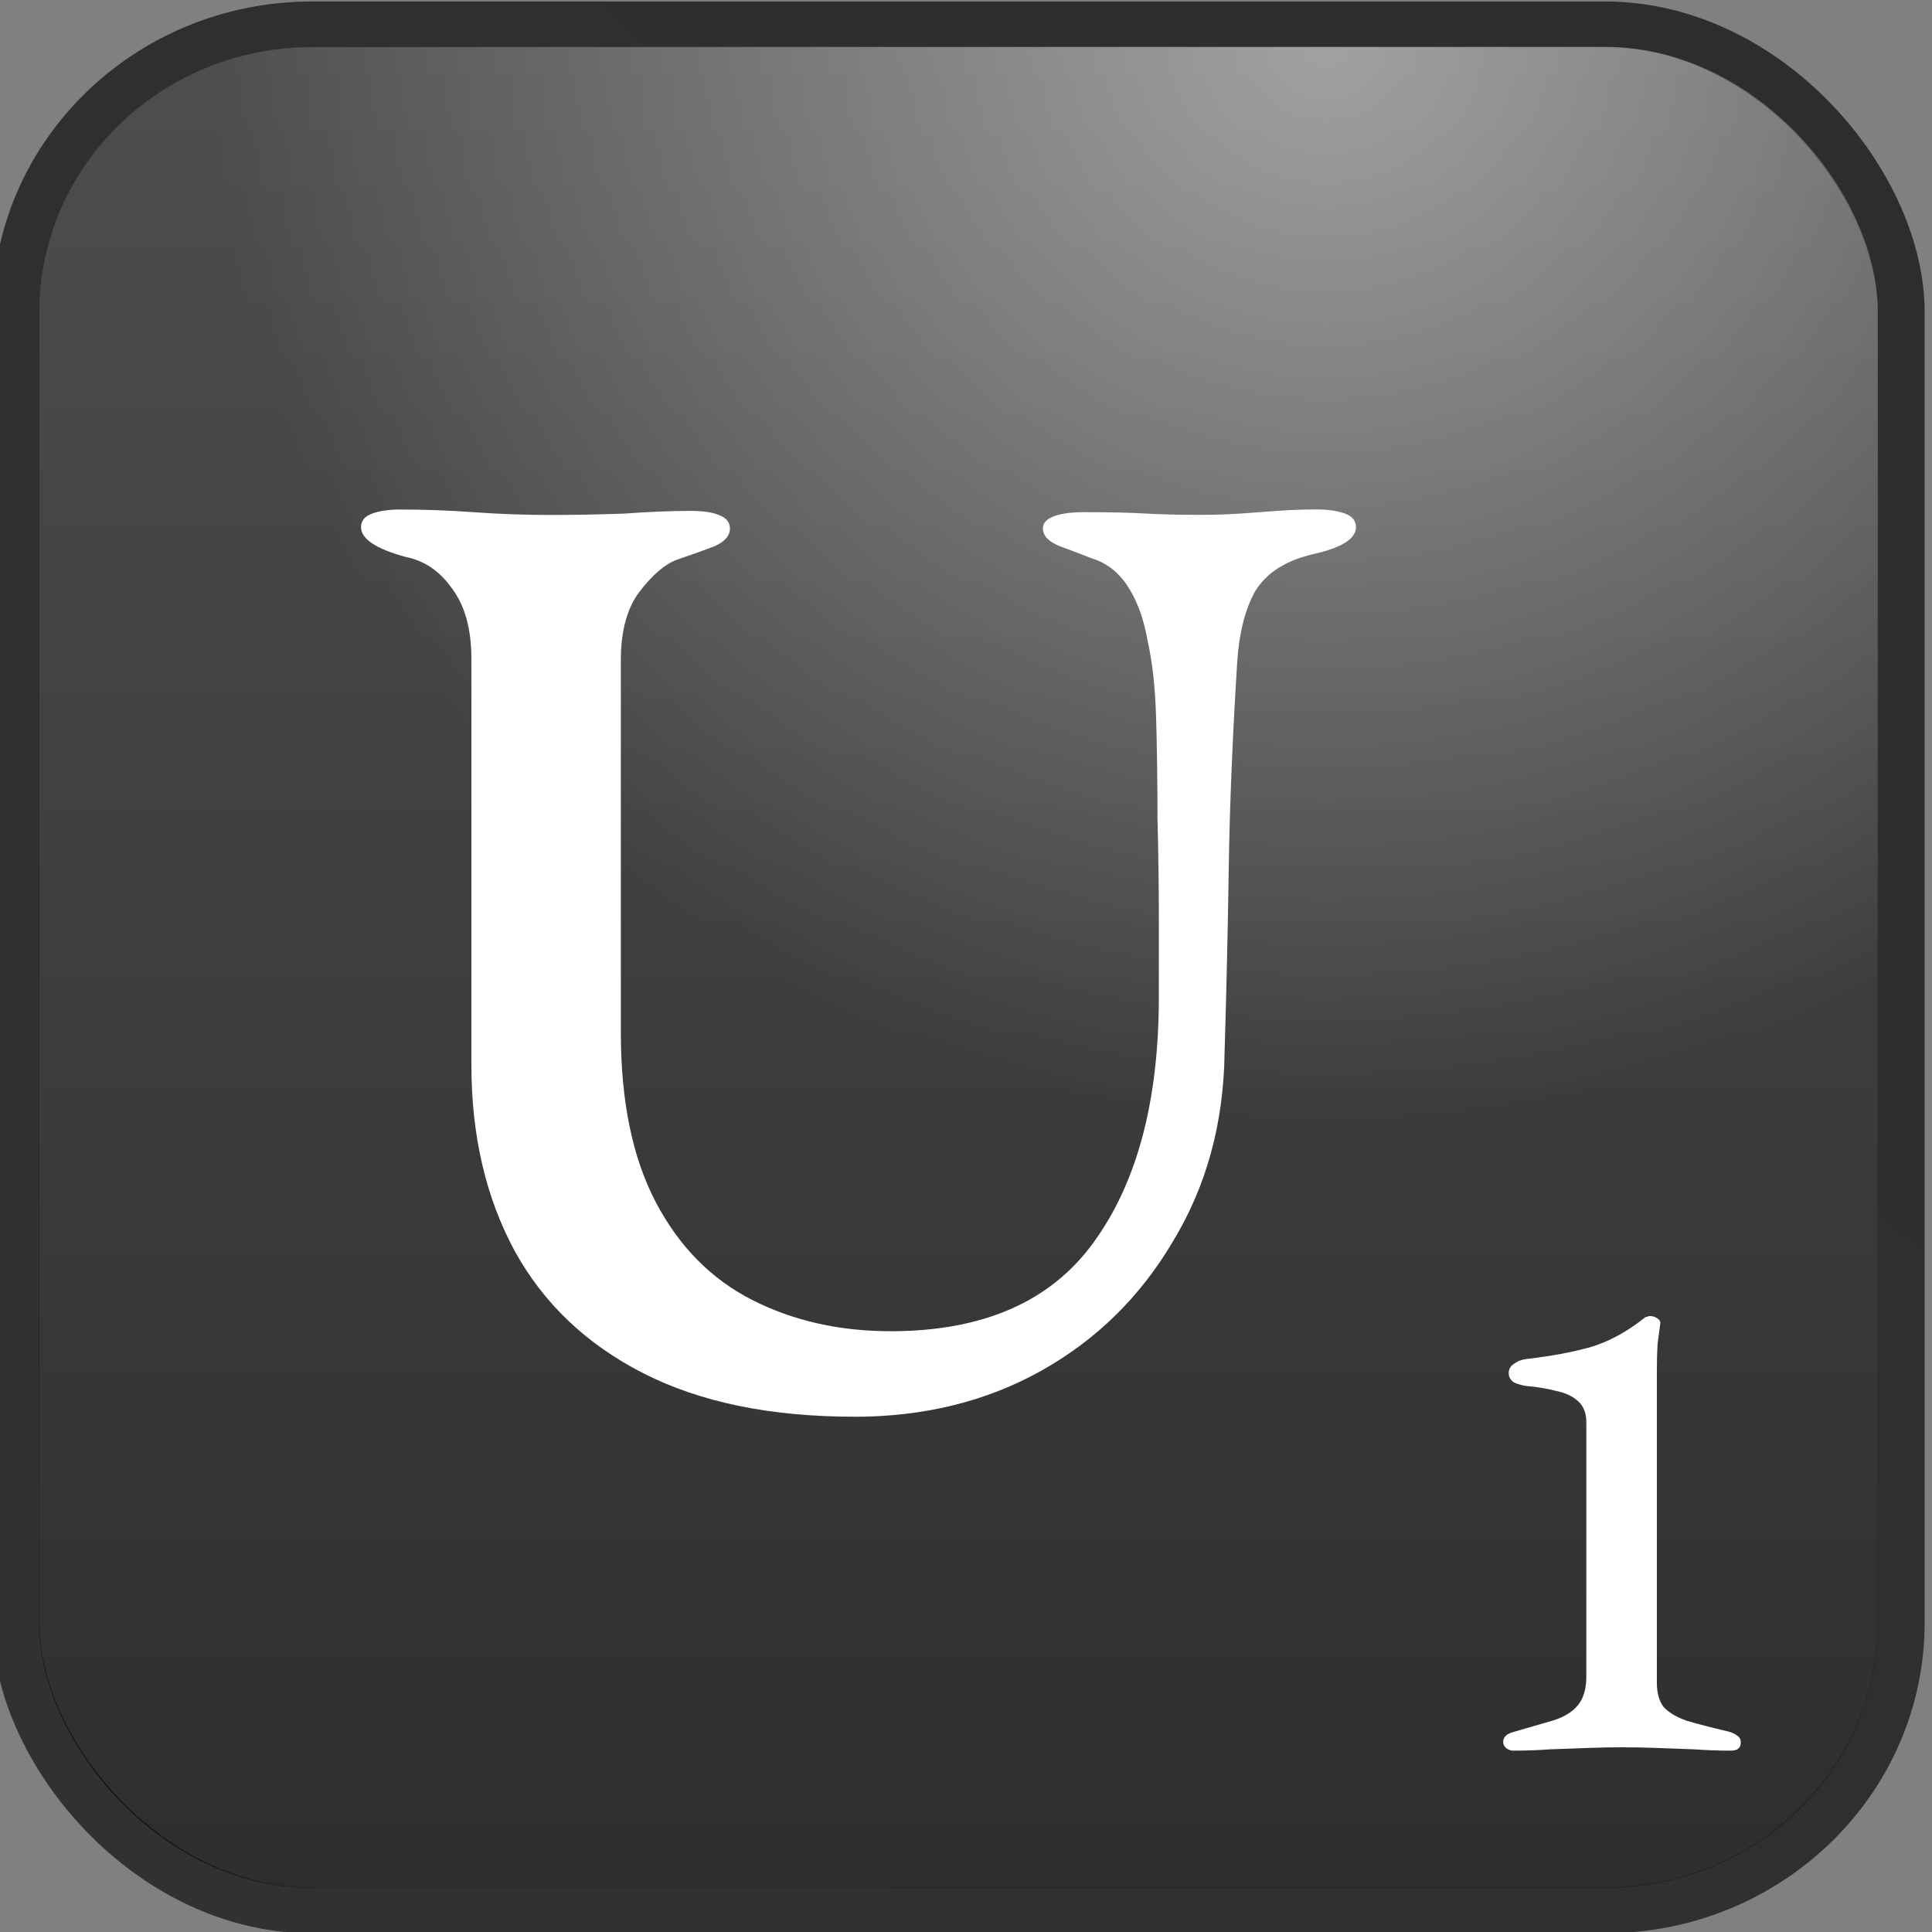 <?xml version="1.0" encoding="UTF-8" standalone="no"?>
<!-- Created with Inkscape (http://www.inkscape.org/) -->

<svg
   width="128"
   height="128"
   viewBox="0 0 33.867 33.867"
   version="1.1"
   id="svg5"
   inkscape:version="1.1.2 (0a00cf5339, 2022-02-04)"
   sodipodi:docname="u.svg"
   xmlns:inkscape="http://www.inkscape.org/namespaces/inkscape"
   xmlns:sodipodi="http://sodipodi.sourceforge.net/DTD/sodipodi-0.dtd"
   xmlns:xlink="http://www.w3.org/1999/xlink"
   xmlns="http://www.w3.org/2000/svg"
   xmlns:svg="http://www.w3.org/2000/svg">
  <rect x="0" y="0" width="33.867" height="33.867" fill="#808080" stroke="none"/>
  <sodipodi:namedview
     id="namedview7"
     pagecolor="#ffffff"
     bordercolor="#666666"
     borderopacity="1.0"
     inkscape:pageshadow="2"
     inkscape:pageopacity="0.0"
     inkscape:pagecheckerboard="0"
     inkscape:document-units="mm"
     showgrid="false"
     units="px"
     inkscape:zoom="2.4373737"
     inkscape:cx="60.926233"
     inkscape:cy="80.414422"
     inkscape:window-width="1280"
     inkscape:window-height="987"
     inkscape:window-x="0"
     inkscape:window-y="0"
     inkscape:window-maximized="1"
     inkscape:current-layer="layer1" />
  <defs
     id="defs2">
    <linearGradient
       inkscape:collect="always"
       xlink:href="#linearGradient6854"
       id="linearGradient5285"
       gradientUnits="userSpaceOnUse"
       gradientTransform="matrix(2.169,0,0,2.169,555.177,93.224)"
       x1="14.085"
       y1="0.581"
       x2="0.758"
       y2="14.298" />
    <linearGradient
       inkscape:collect="always"
       id="linearGradient6854">
      <stop
         style="stop-color:#000000;stop-opacity:0.651"
         offset="0"
         id="stop6850" />
      <stop
         style="stop-color:#070707;stop-opacity:0.651"
         offset="1"
         id="stop6852" />
    </linearGradient>
    <linearGradient
       inkscape:collect="always"
       xlink:href="#linearGradient1032"
       id="linearGradient5287"
       gradientUnits="userSpaceOnUse"
       gradientTransform="matrix(2.169,0,0,2.169,555.177,93.224)"
       x1="7.395"
       y1="14.272"
       x2="7.395"
       y2="0.667" />
    <linearGradient
       inkscape:collect="always"
       id="linearGradient1032">
      <stop
         style="stop-color:#000000;stop-opacity:0.651"
         offset="0"
         id="stop1028" />
      <stop
         style="stop-color:#333333;stop-opacity:0.651"
         offset="1"
         id="stop1030" />
    </linearGradient>
    <radialGradient
       inkscape:collect="always"
       xlink:href="#linearGradient2545"
       id="radialGradient2061-49-3"
       cx="10.016"
       cy="0.879"
       fx="10.016"
       fy="0.879"
       r="6.5"
       gradientTransform="matrix(2.632,0,0,2.631,550.549,92.391)"
       gradientUnits="userSpaceOnUse" />
    <linearGradient
       inkscape:collect="always"
       id="linearGradient2545">
      <stop
         style="stop-color:#ffffff;stop-opacity:0.472"
         offset="0"
         id="stop2541" />
      <stop
         style="stop-color:#ffffff;stop-opacity:0"
         offset="1"
         id="stop2543" />
    </linearGradient>
  </defs>
  <g
     inkscape:label="Layer 1"
     inkscape:groupmode="layer"
     id="layer1">
    <g
       id="g2863"
       transform="matrix(1.143,0,0,1.111,-636.167,-104.545)"
       style="display:inline">
      <rect
         style="display:inline;fill:none;stroke:url(#linearGradient5285);stroke-width:0.721;stroke-linecap:butt;stroke-linejoin:round;stroke-miterlimit:4;stroke-dasharray:none;stroke-opacity:1"
         id="rect1108-6-6"
         width="28.913"
         height="29.759"
         x="556.82"
         y="94.484"
         ry="4.541"
         inkscape:export-filename="/home/maxs/rect1108-12.png"
         inkscape:export-xdpi="250.02591"
         inkscape:export-ydpi="250.02591" />
      <rect
         style="display:inline;fill:url(#linearGradient5287);fill-opacity:1;stroke:none;stroke-width:0.703;stroke-linecap:butt;stroke-linejoin:round;stroke-miterlimit:4;stroke-dasharray:none;stroke-opacity:1"
         id="rect1108-2-8-5"
         width="28.201"
         height="29.047"
         x="557.175"
         y="94.84"
         ry="4.179"
         inkscape:export-filename="/home/maxs/rect1108-12.png"
         inkscape:export-xdpi="250.02591"
         inkscape:export-ydpi="250.02591" />
      <rect
         style="display:inline;fill:url(#radialGradient2061-49-3);fill-opacity:1;stroke:none;stroke-width:0.703;stroke-linecap:butt;stroke-linejoin:round;stroke-miterlimit:4;stroke-dasharray:none;stroke-opacity:1"
         id="rect1108-2-9-92-2"
         width="28.201"
         height="29.047"
         x="557.175"
         y="94.84"
         ry="4.179"
         inkscape:export-filename="/home/maxs/rect1108-12.png"
         inkscape:export-xdpi="250.02591"
         inkscape:export-ydpi="250.02591" />
      <g
         aria-label="1"
         id="text34079-66-6"
         style="font-weight:500;font-size:10.715px;line-height:1.25;font-family:'EB Garamond';-inkscape-font-specification:'EB Garamond Medium';display:inline;fill:#ffffff;stroke-width:0.574">
        <path
           d="m 579.791,121.723 q -0.064,0 -0.118,-0.043 -0.043,-0.043 -0.043,-0.096 0,-0.118 0.171,-0.161 0.364,-0.107 0.611,-0.182 0.246,-0.086 0.364,-0.236 0.129,-0.161 0.129,-0.45 v -4.018 q 0,-0.214 -0.129,-0.332 -0.129,-0.118 -0.343,-0.161 -0.204,-0.054 -0.439,-0.075 -0.096,-0.011 -0.193,-0.054 -0.086,-0.054 -0.086,-0.15 0,-0.096 0.086,-0.15 0.086,-0.064 0.204,-0.075 0.536,-0.064 0.954,-0.182 0.429,-0.129 0.846,-0.471 0.011,-0.011 0.032,-0.011 0.021,-0.011 0.043,-0.011 0.064,0 0.107,0.032 0.054,0.032 0.054,0.075 -0.021,0.15 -0.043,0.332 -0.011,0.182 -0.011,0.429 v 4.918 q 0,0.246 0.107,0.386 0.118,0.129 0.354,0.214 0.246,0.075 0.643,0.171 0.075,0.021 0.129,0.064 0.054,0.032 0.054,0.107 0,0.129 -0.15,0.129 -0.279,0 -0.568,-0.021 -0.279,-0.011 -0.557,-0.021 -0.268,-0.011 -0.536,-0.011 -0.268,0 -0.546,0.011 -0.279,0.011 -0.568,0.021 -0.279,0.021 -0.557,0.021 z"
           id="path19126" />
      </g>
      <g
         aria-label="U"
         id="text14524-50-8"
         style="font-weight:500;font-size:21.43px;line-height:1.25;font-family:'EB Garamond';-inkscape-font-specification:'EB Garamond Medium';text-align:center;text-anchor:middle;display:inline;fill:#ffffff;stroke-width:0.574">
        <path
           d="m 569.678,116.453 q -1.929,0 -3.236,-0.686 -1.307,-0.686 -1.972,-1.929 -0.664,-1.264 -0.664,-2.936 v -6.407 q 0,-0.707 -0.3,-1.114 -0.279,-0.407 -0.707,-0.493 -0.686,-0.193 -0.686,-0.471 0,-0.15 0.171,-0.214 0.171,-0.064 0.429,-0.064 0.557,0 1.136,0.043 0.579,0.043 1.179,0.043 0.536,0 1.114,-0.021 0.579,-0.043 1.029,-0.043 0.279,0 0.429,0.064 0.171,0.064 0.171,0.214 0,0.171 -0.236,0.279 -0.214,0.086 -0.579,0.214 -0.279,0.107 -0.579,0.514 -0.279,0.386 -0.279,1.071 v 5.872 q 0,1.629 0.536,2.679 0.536,1.05 1.479,1.543 0.943,0.493 2.122,0.493 2.122,0 3.107,-1.393 1.007,-1.414 1.007,-3.879 0,-0.493 0,-1.243 0,-0.75 -0.021,-1.586 0,-0.836 -0.021,-1.586 -0.021,-0.707 -0.129,-1.2 -0.086,-0.514 -0.3,-0.857 -0.214,-0.343 -0.557,-0.45 -0.214,-0.086 -0.493,-0.193 -0.257,-0.107 -0.257,-0.279 0,-0.129 0.171,-0.193 0.171,-0.064 0.45,-0.064 0.6,0 0.943,0.021 0.343,0.021 0.836,0.021 0.364,0 0.643,-0.021 0.3,-0.021 0.579,-0.043 0.279,-0.021 0.579,-0.021 0.257,0 0.429,0.064 0.171,0.064 0.171,0.214 0,0.279 -0.664,0.429 -0.621,0.15 -0.879,0.579 -0.236,0.429 -0.279,1.136 -0.107,1.757 -0.129,3.236 -0.021,1.457 -0.064,2.914 -0.021,1.671 -0.793,2.979 -0.75,1.307 -2.014,2.036 -1.264,0.729 -2.872,0.729 z"
           id="path19028" />
      </g>
    </g>
  </g>
</svg>
